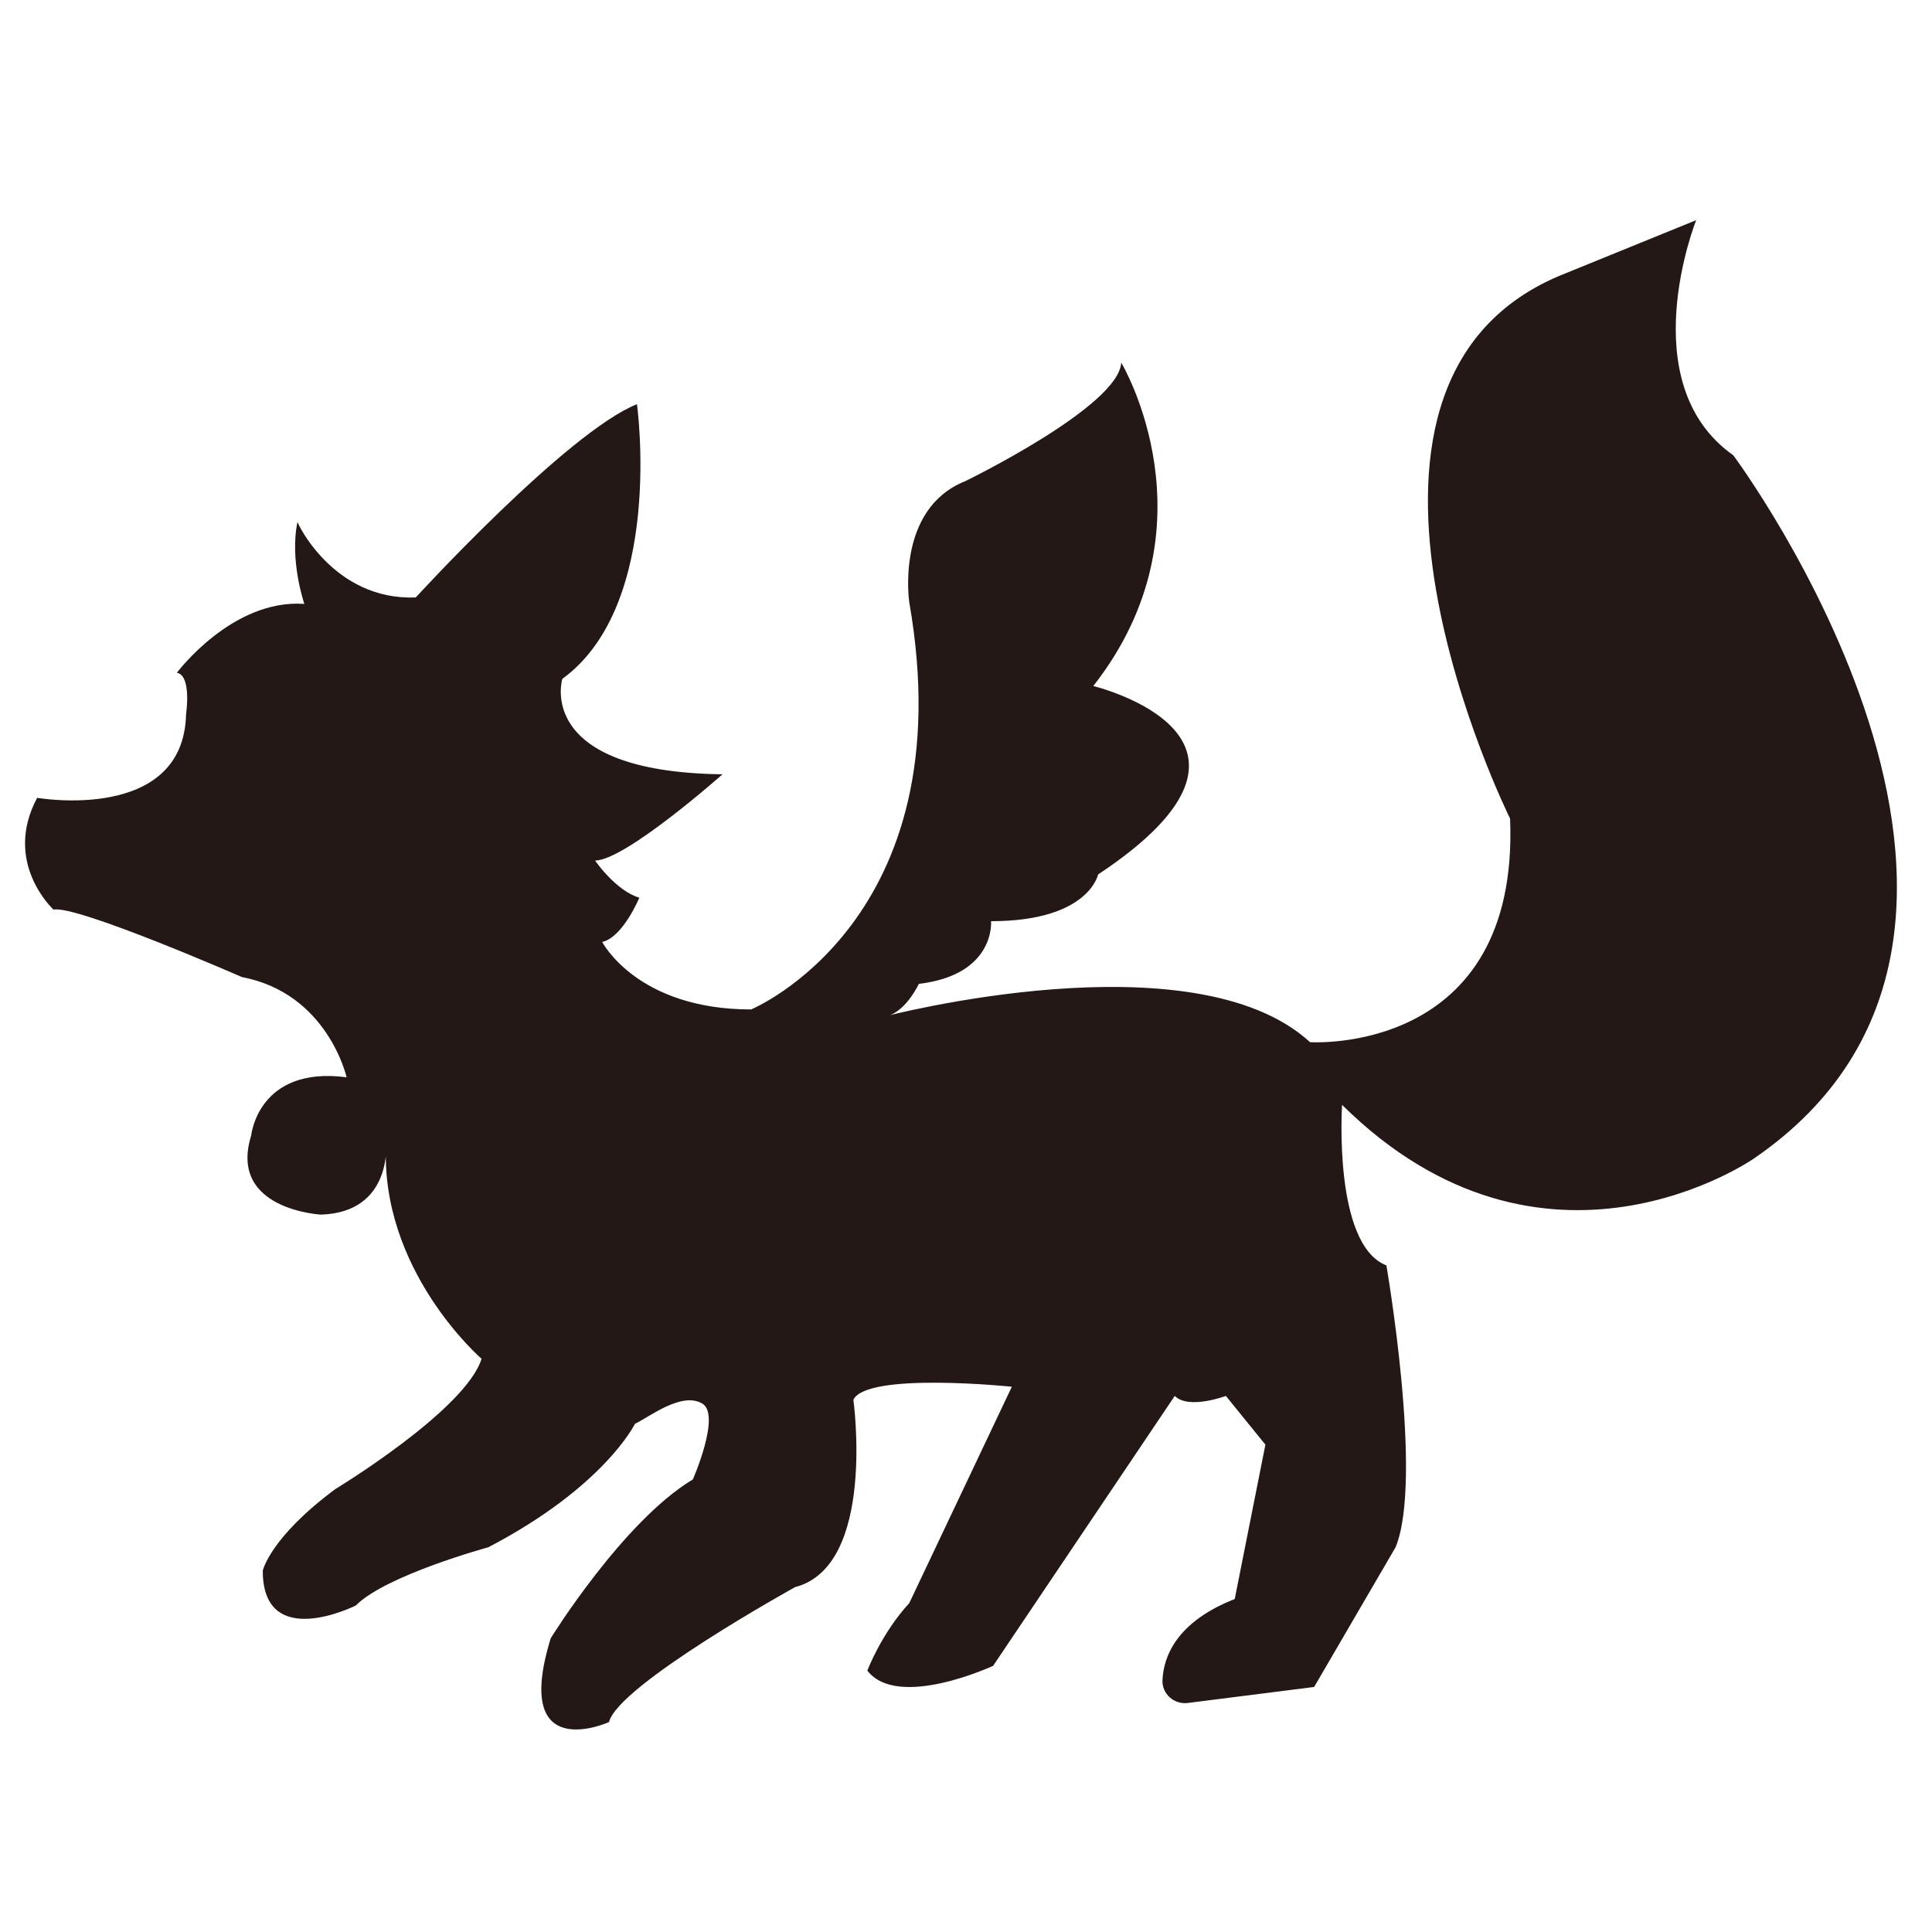 <?xml version="1.0" encoding="utf-8"?>
<!-- Generator: Adobe Illustrator 22.0.1, SVG Export Plug-In . SVG Version: 6.00 Build 0)  -->
<svg version="1.1" id="레이어_3" xmlns="http://www.w3.org/2000/svg" xmlns:xlink="http://www.w3.org/1999/xlink" x="0px"
	 y="0px" viewBox="0 0 566.9 566.9" style="enable-background:new 0 0 566.9 566.9;" xml:space="preserve">
<style type="text/css">
	.st0{fill:#231815;}
</style>
<path class="st0" d="M122,175.3c0,0,44.4-48.5,64.9-56.7c0,0,8.2,58.7-21.9,80.6c0,0-8.4,27.3,47,28c0,0-28.5,25.3-37.4,25.3
	c0,0,6.1,8.9,13,10.9c0,0-4.8,11.6-10.9,13c0,0,10.2,19.8,43.7,19.8c0,0,62.8-26,46.4-119.5c0,0-4.1-27.3,16.4-35.5
	c0,0,45.1-21.9,45.8-34.8c0,0,28.7,47.8-8.2,94.9c0,0,62.2,15,1.4,55.3c0,0-2.7,13.7-31.4,13.7c0,0,1.4,15.7-21.2,18.4
	c0,0-4.1,8.9-10.2,9.6c0,0,90.8-23.9,125,7.5c0,0,61.5,4.1,58.7-65.6c0,0-62.8-126.4,14.3-159.2l40.3-16.4c0,0-19.1,47.8,10.9,69
	c0,0,103.8,139.3,6.1,206.3c0,0-61.5,43-120.9-15.7c0,0-2.7,41,13,47.1c0,0,10.9,62.8,2.7,82.7l-23.9,41l-37.1,4.7
	c-4,0.5-7.6-2.7-7.4-6.7c0.3-6.9,4.1-17.1,21.2-23.8l9-45.3l-11.6-14.3c0,0-10.9,4.1-15,0l-53.3,79.2c0,0-28,13-36.9,1.4
	c0,0,4.1-10.9,12.3-19.8l30.1-63.5c0,0-42.4-4.4-46.5,3.8c0,0,6.8,48.8-17.1,55c0,0-51.9,28.7-54.6,39.6c0,0-28.7,13-17.1-24.6
	c0,0,21.2-34.3,41.7-46.6c0,0,8.4-19.1,2.7-22.3c-6-3.4-14.9,3.6-19.7,6c0,0-8.9,18.4-43,36.2c0,0-30.1,8.2-38.9,17.1
	c0,0-27.3,13.7-27.3-10.2c0,0,2-9.6,21.2-23.9c0,0,38.3-23.2,43-38.3c0,0-30.1-26-28-63.5c0,0,2,20.5-19.1,21.2
	c0,0-27.3-1.4-20.5-23.2c0,0,2-20.5,28-17.1c0,0-5.5-24.6-30.7-29.4c0,0-48.5-21.2-55.3-19.8c0,0-15-13.7-4.8-32.8
	c0,0,43,7.5,43.7-24.6c0,0,1.7-11.3-2.7-12.1c0,0,16.2-21.7,37.4-20.2c0,0-4.4-12.8-2-24.1C87,153.1,97.8,176.3,122,175.3z"/>
</svg>
